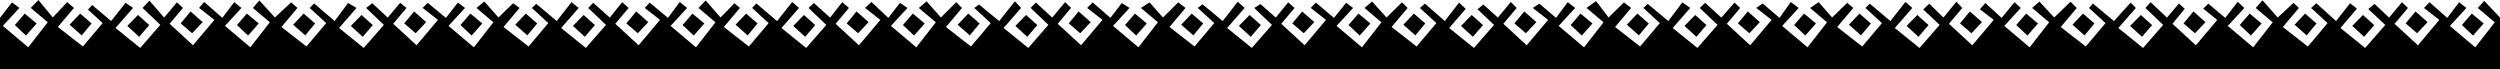 <?xml version="1.0" encoding="utf-8"?>
<!-- Generator: Adobe Illustrator 14.0.0, SVG Export Plug-In . SVG Version: 6.00 Build 43363)  -->
<!DOCTYPE svg PUBLIC "-//W3C//DTD SVG 1.1//EN" "http://www.w3.org/Graphics/SVG/1.1/DTD/svg11.dtd">
<svg version="1.1" id="Layer_1" xmlns="http://www.w3.org/2000/svg" xmlns:xlink="http://www.w3.org/1999/xlink" x="0px" y="0px"
	 width="1328.856px" height="36.771px" viewBox="-2.828 -86.771 1328.856 36.771"
	 enable-background="new -2.828 -86.771 1328.856 36.771" xml:space="preserve">
<path d="M-2.828-77.276l6.386-8.24l3.908,2.959l-8.778,9.541l13.493,11.382l10.369-13.31l-9.031-7.613l4.075-4.215l7.631,9.28
	l7.661-8.139l3.588,3.074l-8.538,10.122l13.309,10.37l10.489-12.44l-7.778-7.131l2.169-2.51l10.106,8.557l7.696-9.698l3.954,2.731
	l-9.314,10.657l13.124,10.601l10.705-12.253l-9.451-9.005l3.649-3.872l7.825,8.997l6.782-8.084l3.23,2.959l-7.093,8.413
	l12.416,11.423l11.382-13.493l-8.142-6.343l2.701-3.187l9.658,8.467l6.319-8.354l3.851,3.074l-8.777,9.542l13.492,11.382
	l10.371-13.31l-9.031-7.614l3.448-3.986l8.258,9.052l8.633-8.024l3.378,2.958l-8.538,10.122l13.308,10.37l10.49-12.44l-8.753-8.052
	l2.325-2.388l10.925,9.355l7.105-9.584l4.544,2.617l-9.315,10.657l13.125,10.601l10.705-12.253l-9.451-9.005l3.286-2.503
	l8.188,7.628l6.646-7.856l3.366,2.731l-7.093,8.413l12.416,11.423l11.382-13.493l-8.142-6.343l2.681-2.731l9.677,8.012l6.412-8.126
	l3.758,2.846l-8.778,9.541l13.492,11.382l10.37-13.31l-9.031-7.613l4.226-3.417l7.48,8.481l7.813-7.568l3.437,2.503l-8.539,10.121
	l13.308,10.371l10.49-12.44l-8.753-8.051l2.382-2.161l10.868,9.127l7.848-10.041l3.802,3.073l-9.315,10.657l13.125,10.604
	l10.706-12.253l-9.451-9.005l2.66-2.731l8.814,7.856l6.59-8.199l3.422,3.074l-7.093,8.413l12.416,11.423l11.382-13.493l-8.141-6.343
	l2.623-2.846l9.734,8.126l6.242-8.467l3.928,3.187l-8.777,9.542l13.492,11.382l10.37-13.31l-9.03-7.614l3.827-3.986l7.878,9.052
	l7.414-7.568l2.891,2.502l-8.539,10.122l13.309,10.37l10.489-12.44l-8.751-8.052l2.241-2.389l11.008,9.356l8.05-10.154l3.6,3.187
	l-9.314,10.657l13.127,10.601l10.705-12.253l-9.45-9.005l2.86-2.617l8.613,7.742l6.45-8.199l3.562,3.074l-7.094,8.413l12.417,11.423
	l11.381-13.493l-8.141-6.343l3.396-3.188l8.961,8.467l6.217-8.011l3.953,2.731l-8.778,9.541l13.492,11.382l10.37-13.309
	l-9.031-7.613l4.144-3.53l7.561,8.595l8.189-8.139l3.062,3.075l-8.539,10.121l13.308,10.371l10.489-12.441l-8.751-8.051l2.528-1.82
	l10.721,8.786l8.337-10.497l3.313,3.53L530.614-71.9l13.126,10.603l10.705-12.253l-9.45-9.005l2.806-2.846l8.668,7.971l6.853-8.199
	l3.161,3.074l-7.094,8.413l12.416,11.423l11.382-13.493l-8.141-6.344l2.884-2.959l9.474,8.24l6.047-7.897l4.122,2.617l-8.778,9.541
	l13.493,11.382l10.37-13.31l-9.03-7.613l4.545-2.96l7.161,8.025l8.129-8.024l3.88,2.959l-8.538,10.122l13.308,10.37l10.489-12.44
	l-8.752-8.052l2.509-1.932l10.741,8.899l7.975-10.269l3.676,3.302l-9.315,10.657l13.125,10.601l10.705-12.253l-9.449-9.005
	l3.356-2.047l8.116,7.172l6.605-8.085l3.407,2.96l-7.093,8.413l12.416,11.424l11.382-13.493l-8.141-6.344l2.75-2.846l9.607,8.126
	l6.483-8.012l3.686,2.731l-8.777,9.542l13.493,11.382l10.368-13.31l-9.03-7.614l4.069-3.416l7.637,8.482l8.226-8.025l3.022,2.959
	l-8.538,10.122l13.309,10.37l10.489-12.44l-8.752-8.052l2.68-2.275l10.569,9.242l7.576-9.813l3.538,3.31l-8.777,10.194
	l13.124,10.601l10.706-12.253l-8.775-8.313l3.08-2.512l7.719,6.945l6.89-8.313l3.121,3.188l-7.092,8.413l12.416,11.424
	l11.383-13.493l-8.143-6.344l3.493-2.275l8.865,7.555l6.197-8.355l3.972,3.075l-8.778,9.541l13.493,11.382l10.369-13.31
	l-9.031-7.613l5.04-3.645l6.666,8.71l8.169-8.026l3.816,2.961l-8.538,10.121l13.309,10.371l10.49-12.44l-8.753-8.052l2.344-2.162
	l10.905,9.128l7.469-9.927l4.183,2.96l-9.315,10.657l13.126,10.601l10.706-12.253l-9.451-9.005l2.849-2.732l8.625,7.856l7.009-7.972
	l3.005,2.846l-7.094,8.413l12.415,11.425l11.382-13.493l-8.142-6.344l3.384-2.389l8.975,7.669l5.977-8.468l4.192,3.188l-8.776,9.542
	l13.491,11.382l10.371-13.31l-9.031-7.614l4.587-3.074l7.119,8.139l8.06-7.796l3.188,2.731l-8.538,10.122l13.308,10.37l10.49-12.44
	l-8.753-8.052l2.286-2.275l10.963,9.242l7.98-10.154l3.67,3.188l-9.314,10.657l13.126,10.601l10.705-12.253l-8.713-8.2l3.195-3.081
	l7.541,7.4l6.839-8.428l3.173,3.303l-7.093,8.413l12.417,11.424l11.38-13.493l-7.324-5.652l2.854-3.309l8.688,7.897l6.832-8.354
	l3.339,3.074l-8.777,9.542l13.492,11.382l10.37-13.31l-9.031-7.614l3.845-3.417l7.859,8.482l8.689-8.368l3.323,3.303l-8.539,10.121
	l13.309,10.371l10.489-12.44l-8.753-8.052l2.039-2.39l11.212,9.356l8.874-9.813l2.775,2.846l-9.313,10.656l13.125,10.602
	l10.705-12.253l-9.451-9.005l2.772-3.075l8.702,8.2l6.36-7.516l3.082,2.853l-6.524,7.951l12.418,11.424l11.38-13.493l-7.458-5.995
	l2.739-2.625l8.937,7.556l6.699-8.583l3.47,3.303l-8.777,9.542l13.492,11.382l10.371-13.31l-9.03-7.614l3.597-4.102l8.107,9.167
	l8.44-7.798l2.808,2.733l-8.537,10.121l13.308,10.37l10.489-12.44l-8.753-8.052l2.782-2.504l10.468,9.471l7.447-9.471l3.654,2.854
	l-8.767,10.307l13.127,10.602l10.704-12.253l-9.019-8.429l3.312-2.74l7.731,7.288l6.875-8.2l3.136,3.075l-7.093,8.413l12.417,11.424
	l11.381-13.493l-8.142-6.344l2.909-3.075l9.449,8.355l6.3-8.355l3.87,3.075l-8.778,9.542l13.492,11.382l10.37-13.31l-9.03-7.614
	l3.432-3.763l8.364,8.829V-50H-2.828V-77.276z M10.979-67.883L5.061-73.47l5.257-6.084l6.332,5.256L10.979-67.883z M40.599-67.965
	l-6.417-5.67l5.588-5.918l6.084,5.256L40.599-67.965z M71.15-67.207l-6.314-5.783l5.69-5.819l5.991,5.361L71.15-67.207z
	 M99.3-69.093l-6.084-5.257l5.257-6.332l6.415,5.67L99.3-69.093z M129.037-67.883l-5.918-5.587l5.257-6.084l6.332,5.256
	L129.037-67.883z M159.419-67.965l-6.416-5.67l5.588-5.918l6.083,5.256L159.419-67.965z M189.971-67.207l-6.315-5.783l5.69-5.819
	l5.991,5.361L189.971-67.207z M218.12-69.093l-6.084-5.257l5.255-6.332l6.416,5.67L218.12-69.093z M247.857-67.883l-5.919-5.587
	l5.257-6.084l6.332,5.256L247.857-67.883z M277.477-67.965l-6.416-5.67l5.589-5.918l6.083,5.256L277.477-67.965z M308.028-67.207
	l-6.314-5.783l5.689-5.819l5.991,5.361L308.028-67.207z M336.177-69.093l-6.084-5.257l5.256-6.332l6.415,5.67L336.177-69.093z
	 M365.915-67.883l-5.919-5.587l5.258-6.084l6.332,5.256L365.915-67.883z M394.59-67.965l-6.415-5.67l5.588-5.918l6.083,5.256
	L394.59-67.965z M425.141-67.207l-6.314-5.783l5.691-5.819l5.991,5.361L425.141-67.207z M453.291-69.093l-6.083-5.257l5.255-6.332
	l6.416,5.67L453.291-69.093z M483.028-67.883l-5.919-5.587l5.257-6.084l6.332,5.256L483.028-67.883z M512.648-67.965l-6.416-5.67
	l5.589-5.918l6.083,5.256L512.648-67.965z M543.199-67.207l-6.314-5.783l5.69-5.819l5.991,5.361L543.199-67.207z M571.348-69.093
	l-6.083-5.257l5.256-6.332l6.416,5.67L571.348-69.093z M601.085-67.883l-5.919-5.587l5.257-6.084l6.332,5.256L601.085-67.883z
	 M631.468-67.965l-6.416-5.67l5.588-5.918l6.084,5.256L631.468-67.965z M662.019-67.207l-6.314-5.783l5.69-5.819l5.991,5.361
	L662.019-67.207z M690.168-69.093l-6.084-5.257l5.256-6.332l6.417,5.67L690.168-69.093z M719.905-67.883l-5.919-5.587l5.258-6.084
	l6.333,5.256L719.905-67.883z M749.526-67.965l-6.416-5.67l5.589-5.918l6.083,5.256L749.526-67.965z M780.076-67.207l-6.314-5.783
	l5.691-5.819l5.99,5.361L780.076-67.207z M808.227-69.093l-6.084-5.257l5.256-6.332l6.415,5.67L808.227-69.093z M837.964-67.883
	l-5.919-5.587l5.257-6.084l6.333,5.256L837.964-67.883z M868.319-67.965l-6.415-5.67l5.588-5.918l6.083,5.256L868.319-67.965z
	 M898.87-67.207l-6.313-5.783l5.69-5.819l5.99,5.361L898.87-67.207z M927.021-69.093l-6.085-5.257l5.257-6.332l6.415,5.67
	L927.021-69.093z M956.758-67.883l-5.92-5.587l5.256-6.084l6.334,5.256L956.758-67.883z M986.377-67.965l-6.415-5.67l5.587-5.918
	l6.084,5.256L986.377-67.965z M1016.928-67.207l-6.314-5.783l5.69-5.819l5.991,5.361L1016.928-67.207z M1045.079-69.093
	l-6.085-5.257l5.257-6.332l6.415,5.67L1045.079-69.093z M1074.815-67.883l-5.919-5.587l5.257-6.084l6.331,5.256L1074.815-67.883z
	 M1105.197-67.965l-6.415-5.67l5.587-5.918l6.084,5.256L1105.197-67.965z M1135.748-67.207l-6.315-5.783l5.69-5.819l5.99,5.361
	L1135.748-67.207z M1163.898-69.093l-6.085-5.257l5.257-6.332l6.415,5.67L1163.898-69.093z M1193.635-67.883l-5.918-5.587
	l5.256-6.084l6.331,5.256L1193.635-67.883z M1223.255-67.965l-6.415-5.67l5.587-5.918l6.083,5.256L1223.255-67.965z
	 M1253.807-67.207l-6.316-5.783l5.69-5.819l5.991,5.361L1253.807-67.207z M1281.955-69.093l-6.084-5.257l5.257-6.332l6.415,5.67
	L1281.955-69.093z M1311.691-67.883l-5.917-5.587l5.256-6.084l6.331,5.256L1311.691-67.883z"/>
</svg>
